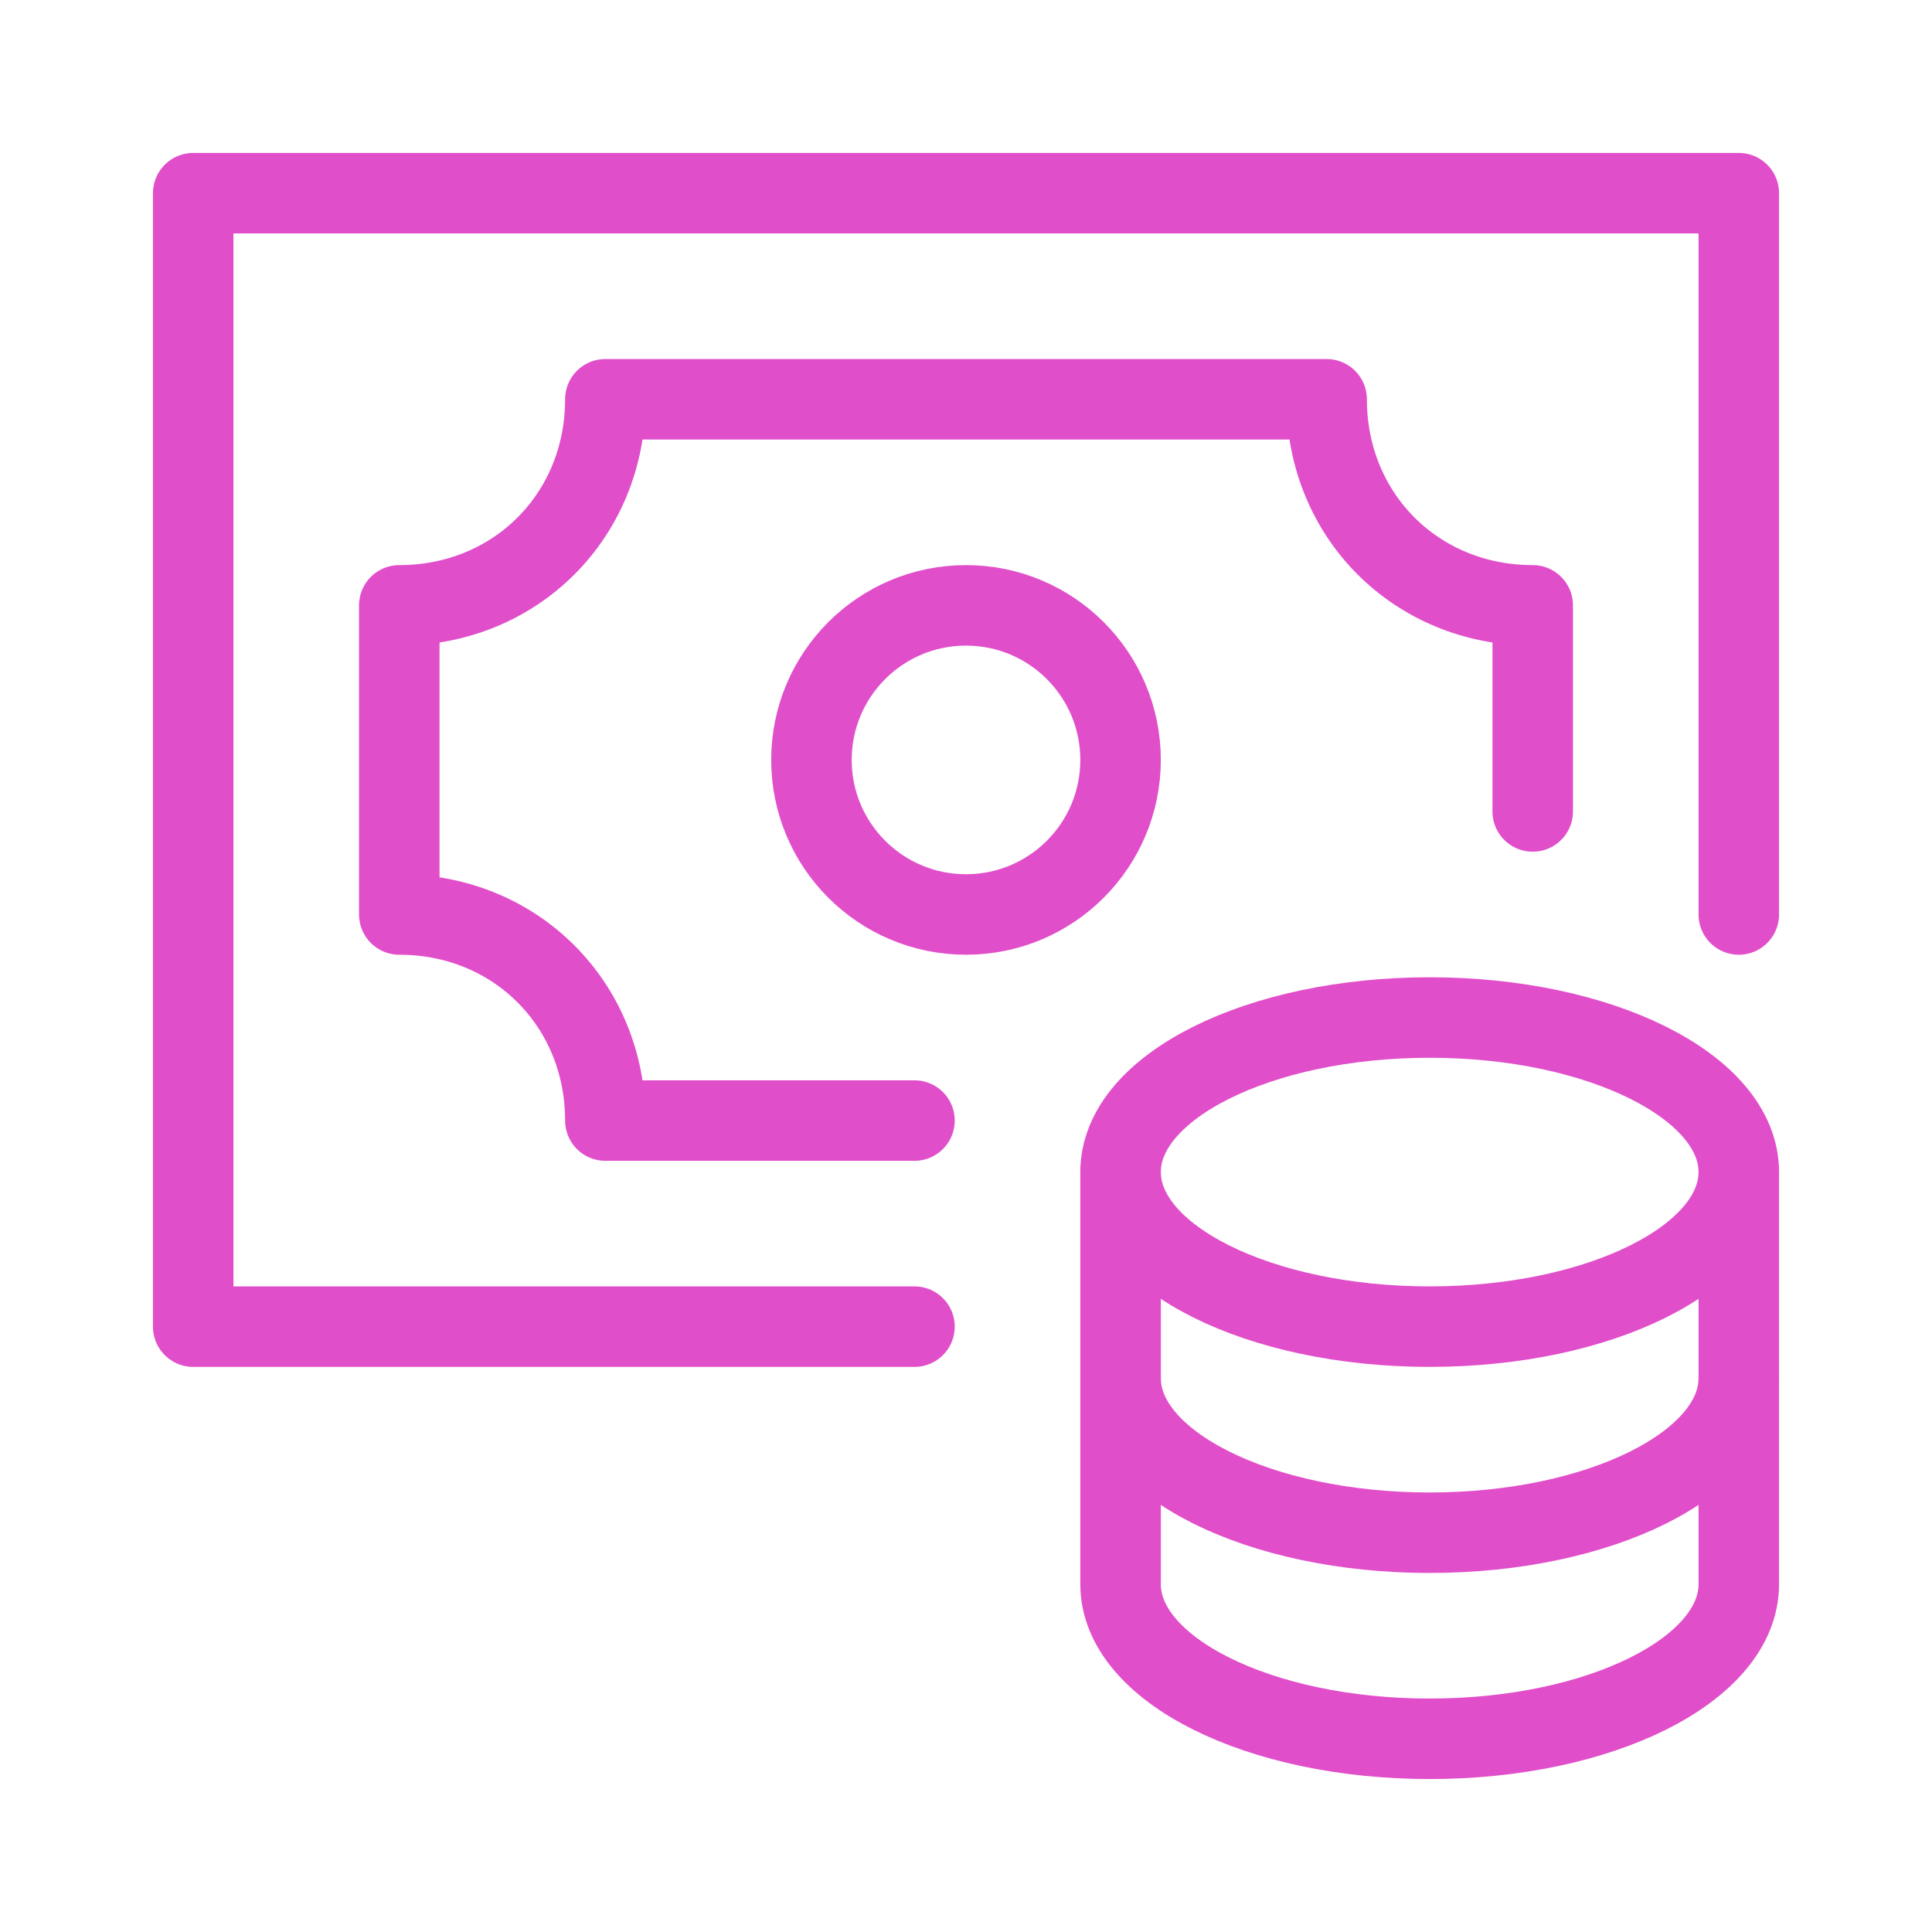 <svg width="48" height="48" viewBox="0 0 48 48" fill="none" xmlns="http://www.w3.org/2000/svg">
<path d="M22.72 32.96H4.8V4.8H43.2V22.72" stroke="#E14ECA" stroke-width="2" stroke-linecap="round" stroke-linejoin="round"/>
<path fill-rule="evenodd" clip-rule="evenodd" d="M24 22.72C26.121 22.72 27.84 21.001 27.84 18.88C27.84 16.759 26.121 15.04 24 15.04C21.879 15.04 20.16 16.759 20.16 18.88C20.16 21.001 21.879 22.72 24 22.72Z" stroke="#E14ECA" stroke-width="2" stroke-linecap="round" stroke-linejoin="round"/>
<path d="M38.08 20.16V15.04C35.188 15.04 32.96 12.812 32.96 9.92H15.04C15.04 12.812 12.812 15.04 9.92 15.04V22.72C12.812 22.72 15.04 24.949 15.04 27.84H22.72" stroke="#E14ECA" stroke-width="2" stroke-linecap="round" stroke-linejoin="round"/>
<path d="M27.84 29.12V34.24C27.84 36.361 31.278 38.08 35.52 38.08C39.762 38.08 43.2 36.361 43.2 34.24V29.12" stroke="#E14ECA" stroke-width="2" stroke-linecap="round" stroke-linejoin="round"/>
<path d="M27.84 34.24V39.36C27.84 41.481 31.278 43.2 35.52 43.2C39.762 43.2 43.2 41.481 43.2 39.36V34.24" stroke="#E14ECA" stroke-width="2" stroke-linecap="round" stroke-linejoin="round"/>
<path fill-rule="evenodd" clip-rule="evenodd" d="M35.52 32.96C39.761 32.96 43.2 31.241 43.2 29.12C43.2 26.999 39.761 25.28 35.52 25.28C31.278 25.28 27.84 26.999 27.84 29.12C27.84 31.241 31.278 32.96 35.52 32.96Z" stroke="#E14ECA" stroke-width="2" stroke-linecap="round" stroke-linejoin="round"/>
</svg>
